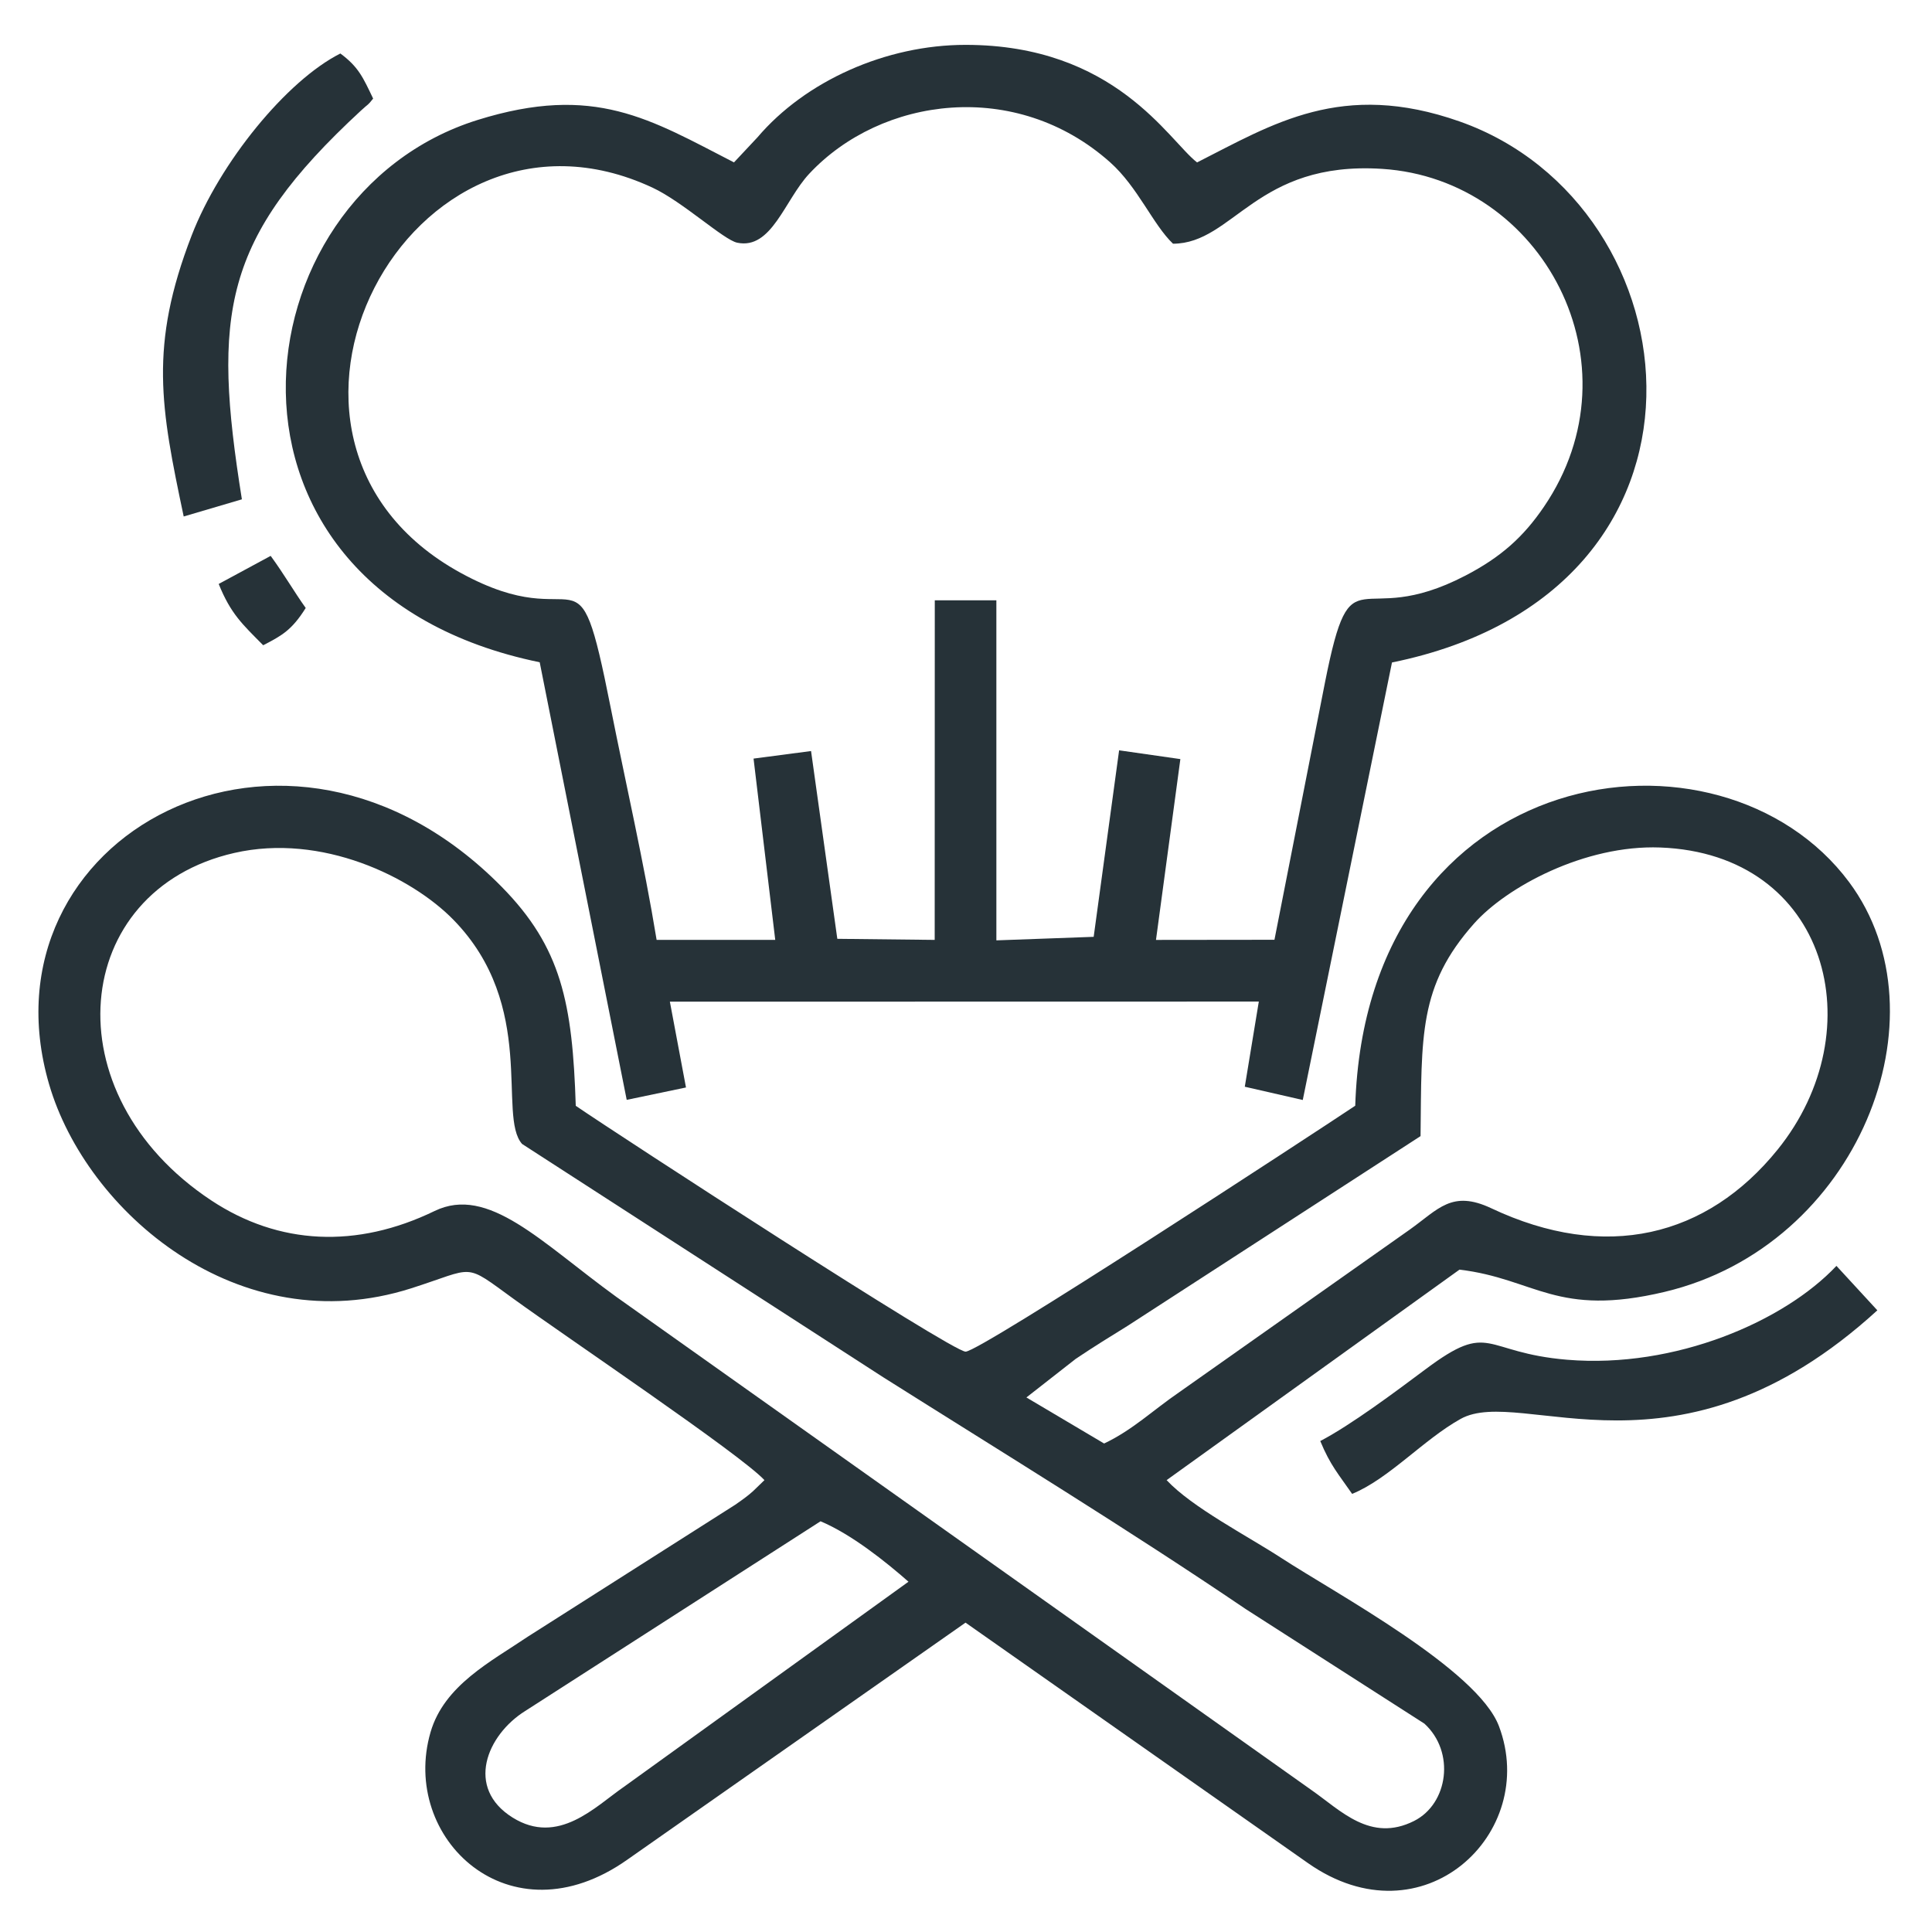 <?xml version="1.0" encoding="UTF-8"?>
<!DOCTYPE svg PUBLIC "-//W3C//DTD SVG 1.1//EN" "http://www.w3.org/Graphics/SVG/1.1/DTD/svg11.dtd">
<!-- Creator: CorelDRAW 2021 (64-Bit) -->
<svg xmlns="http://www.w3.org/2000/svg" xml:space="preserve" width="24mm" height="24mm" version="1.1" style="shape-rendering:geometricPrecision; text-rendering:geometricPrecision; image-rendering:optimizeQuality; fill-rule:evenodd; clip-rule:evenodd"
viewBox="0 0 2400 2400"
 xmlns:xlink="http://www.w3.org/1999/xlink"
 xmlns:xodm="http://www.corel.com/coreldraw/odm/2003">
 <defs>
  <style type="text/css">
   <![CDATA[
    .fil0 {fill:#263238}
   ]]>
  </style>
 </defs>
 <g id="Capa_x0020_1">
  <g id="_2276444535504">
   <path class="fil0" d="M775.06 2219.65c-35.5,24.46 -81.53,73.61 -138.29,38.18 -59.06,-36.86 -32.07,-102.4 15.46,-132.25l367.09 -235.79c38.32,16.08 81.13,50.35 109.23,75.07l-353.49 254.79zm-484.02 -1160.09c108.78,-24.82 220.1,29.84 271.98,82.79 105.15,107.32 54.52,243.98 85.54,278.72l448.46 289.71c150.85,95.16 303.25,188.31 450.36,288l222.08 142.4c38.44,35.1 29.65,99.49 -12.85,120.88 -54.09,27.22 -91.21,-13.14 -127.36,-38.31l-863.71 -612.8c-93.35,-67.74 -158.94,-138.95 -225.69,-106.59 -96.66,46.85 -193.4,42.47 -277.5,-13.23 -200.06,-132.47 -174.93,-385.11 28.69,-431.57zm1473.62 351.77c1.43,-125.15 -2.57,-186.37 66.51,-264.1 40.22,-45.25 137.35,-97.92 231.1,-94.44 208.85,7.76 266.07,226.81 145.86,375.41 -87.71,108.42 -213.71,139.7 -355.58,72.76 -49.02,-23.13 -65.73,1.15 -101.3,26.48l-286.87 202.37c-31.8,21.75 -57.79,46.86 -92.82,63.36l-96.53 -57.2 61.35 -48.01c24.34,-16.27 41.56,-26.81 64.48,-41.01l363.8 -235.62zm-1049.43 -37.67c-4.05,-127.52 -17.79,-196.72 -92.19,-272.2 -267.62,-271.53 -651.64,-61.64 -562.05,245.46 46.2,158.39 235.48,321.75 449.56,253.54 81.23,-25.87 64.34,-32.73 127.69,13.22 64.89,47.08 281.64,192.94 311.39,224.98l-14.47 14c-1.4,1.2 -3.65,3.13 -5.14,4.35 -4.67,3.81 -11.58,8.73 -16.44,12.08l-257.98 164.08c-45.52,30.81 -103.8,60.3 -120.75,118.58 -38.22,131.4 98.02,261.81 244.4,158.43l420.17 -294.48 425.46 298.75c142.62,100.06 287.46,-37.22 237.16,-170.16 -26.65,-70.47 -202.29,-164.58 -270.24,-208.85 -42.18,-27.48 -110.82,-62.78 -142.58,-96.78l363.81 -261.48c94.62,11.37 120.16,59.69 254.99,27.6 240.39,-57.2 352.49,-342.83 229.08,-508.9 -159.19,-214.21 -599.81,-152.74 -613.57,277.7 -54.16,36.15 -466.07,305.58 -484.01,305.49 -17.38,-0.07 -431.49,-269.21 -484.29,-305.41z"/>
   <path class="fil0" d="M1457.17 302.76c75.48,-0.3 103.14,-103.03 259.71,-92.99 199.17,12.76 322.08,242.21 200.95,419.91 -25.25,37.04 -52.83,62.15 -97.37,85.33 -135.43,70.46 -140.97,-35.82 -174.47,132.48l-62.82 319.93 -147.17 0.17 30.29 -224.62 -76.09 -10.89 -31.6 231.68 -120.87 4.39 -0.01 -422.44 -76.5 0 -0.11 421.86 -120.97 -1.34 -32.62 -233.27 -71.43 9.39 26.94 225.19 -147.36 -0.02c-15.72,-96.04 -38.32,-194.17 -57.09,-288.65 -43.21,-217.52 -32.53,-82.92 -186.36,-167.26 -301.81,-165.49 -63.27,-619.14 238.3,-478.54 37.71,17.59 88.35,64.86 105.27,68.42 42.72,8.98 58.91,-52.93 89.38,-85.57 89.49,-95.86 256.92,-118.53 373.85,-14.32 34.52,30.77 53.21,77.41 78.15,101.16zm-545.38 -101.03c-104.13,-53.44 -173.02,-98.09 -318.51,-52.7 -301.91,94.2 -359.07,583.92 77.16,673.66l108.08 543.59 73.64 -15.38 -20.02 -106.59 731.61 -0.14 -17.42 105.8 72.02 16.48 110.82 -543.5c434.28,-88.44 380.26,-567.69 84.08,-672.05 -146.44,-51.59 -232.3,3.32 -326.2,50.86 -35.33,-27.26 -101.64,-146.04 -287.63,-146.04 -98.88,0 -198.91,44.88 -258.42,114.83l-29.21 31.18z"/>
   <path class="fil0" d="M1679.67 1855.75c45.45,-18.55 88.74,-67.5 134.75,-93.12 76.05,-42.35 269.1,92.34 517.69,-134.9l-50.83 -55.21c-64.69,68.77 -200.11,127.78 -334.43,116.61 -105.99,-8.81 -94.27,-49.26 -175.75,11.64 -36.99,27.65 -93.06,69.6 -131.02,89.32 12.49,30.24 22.73,41.27 39.59,65.66z"/>
   <path class="fil0" d="M228.2 641.59l72.28 -21.31c-36.82,-230.37 -24.18,-323.66 147.51,-482.53 10.96,-10.13 8.01,-5.82 15.54,-15.29 -12.58,-26.29 -18.11,-39.25 -40.72,-56.01 -66.72,33.63 -149.68,135.35 -184.72,226.04 -53.1,137.46 -38.5,213.69 -9.89,349.1z"/>
   <path class="fil0" d="M271.67 725.41c15.07,37.23 29.3,49.89 55.27,76.14 23.07,-11.9 35.64,-18.79 52.83,-46.3 -14.25,-19.92 -26.28,-41.04 -43.53,-64.72l-64.57 34.88z"/>
  </g>
 </g>
</svg>
